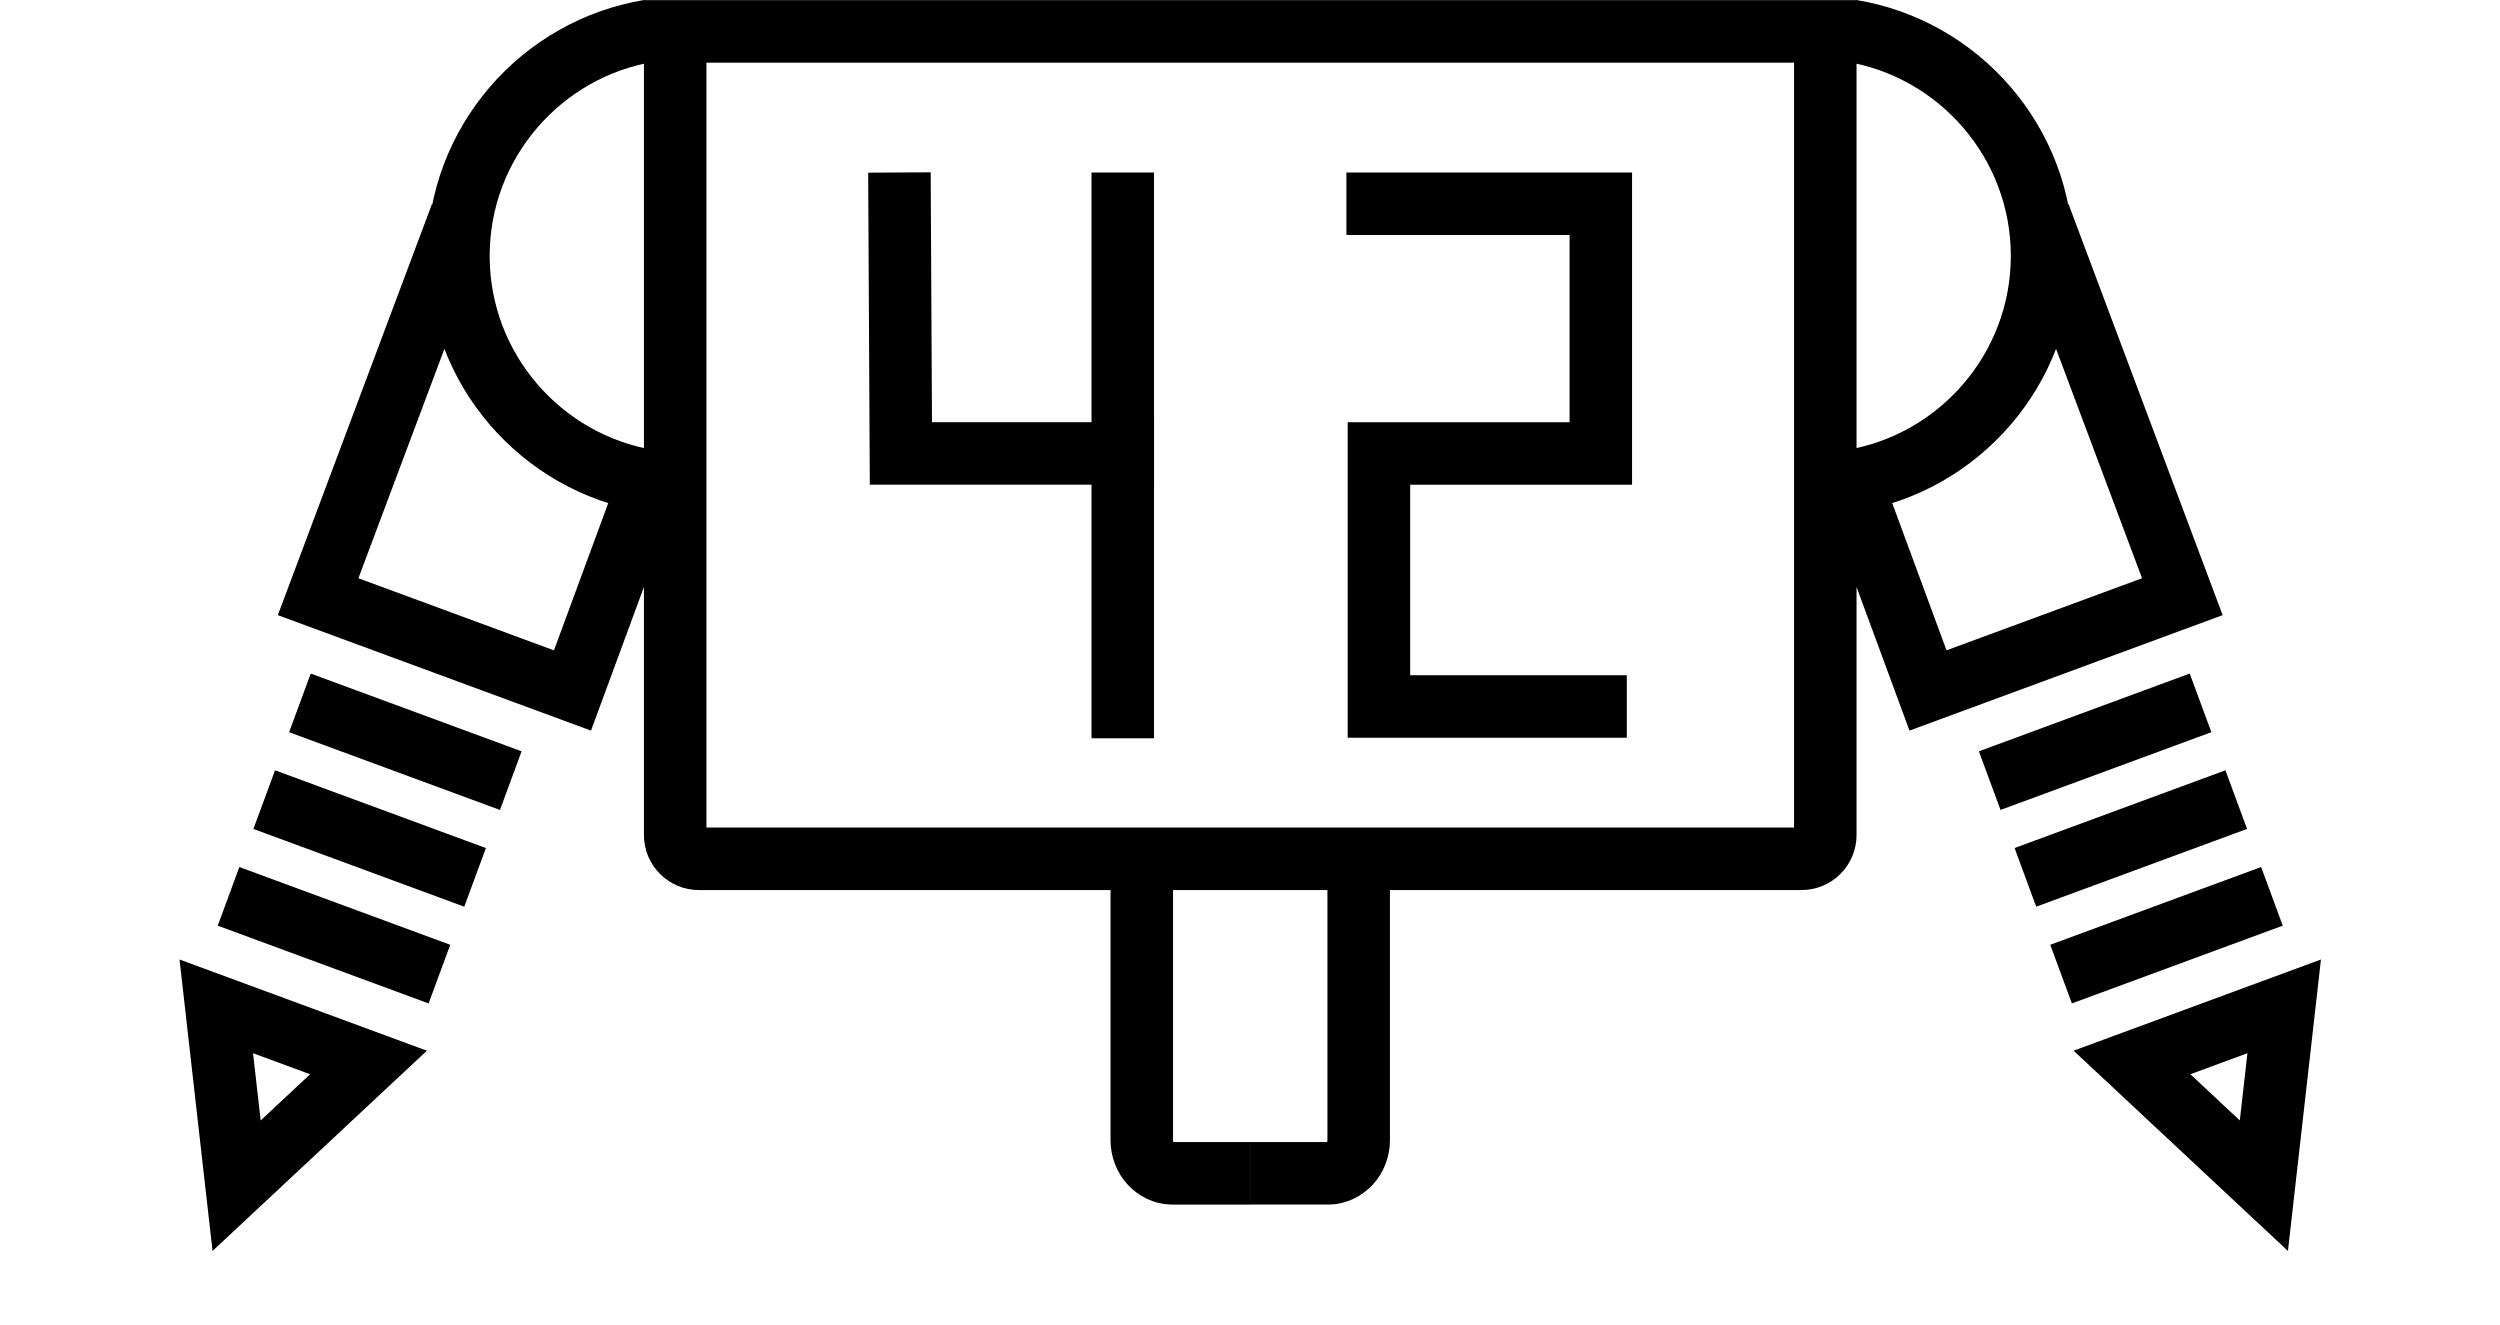 <?xml version="1.0" encoding="UTF-8"?>
<svg width="400" height="212" version="1.1" viewBox="0 0 105.83 56.092" xmlns="http://www.w3.org/2000/svg">
 <g transform="translate(-212.4 -149.28)">
  <g transform="translate(629.39 147.99)" fill="none" stroke="#000" stroke-width="2.646">
   <path d="m-330.66 10.4 6.055 16.15-10.768 3.97-3.269-8.868c4.586-0.748 8.098-4.736 8.098-9.53 0-4.794-3.512-8.782-8.098-9.53m-25.422 48.369h3.324c0.33 0 0.663-0.176 0.886-0.413 0.239-0.254 0.38-0.626 0.38-0.975v-11.927m-4.591 0h23.339c0.554 0 1.005-0.451 1.005-1.004v-34.023h-24.344m42.911 48.866 0.86-7.593-6.444 2.376zm0.341-12.25-8.927 3.292m7.416-7.387c-2.975 1.097-5.951 2.195-8.926 3.292m7.415-7.387c-2.975 1.097-5.951 2.195-8.926 3.292m-64.709-23.936-6.055 16.15 10.768 3.97 3.269-8.868c-4.586-0.748-8.098-4.736-8.098-9.53 0-4.794 3.512-8.782 8.098-9.53m25.422 48.369h-3.324c-0.33 0-0.663-0.176-0.886-0.413-0.239-0.254-0.38-0.626-0.38-0.975v-11.927m4.591 0h-23.339c-0.554 0-1.005-0.451-1.005-1.004v-34.023h24.344m-42.911 48.866-0.86-7.593 6.444 2.376zm-0.341-12.25 8.927 3.292m-7.416-7.387c2.975 1.097 5.951 2.195 8.926 3.292m-7.415-7.387c2.975 1.097 5.951 2.195 8.926 3.292"/>
   <g transform="translate(-.631)" stroke-linecap="square">
    <path d="m-368.83 9.916v21.305"/>
    <path d="m-358.04 9.916h9.447v10.571h-9.393v10.711h9.17"/>
    <path d="m-368.83 20.486h-9.393l-0.055-10.571"/>
   </g>
  </g>
 </g>
</svg>
